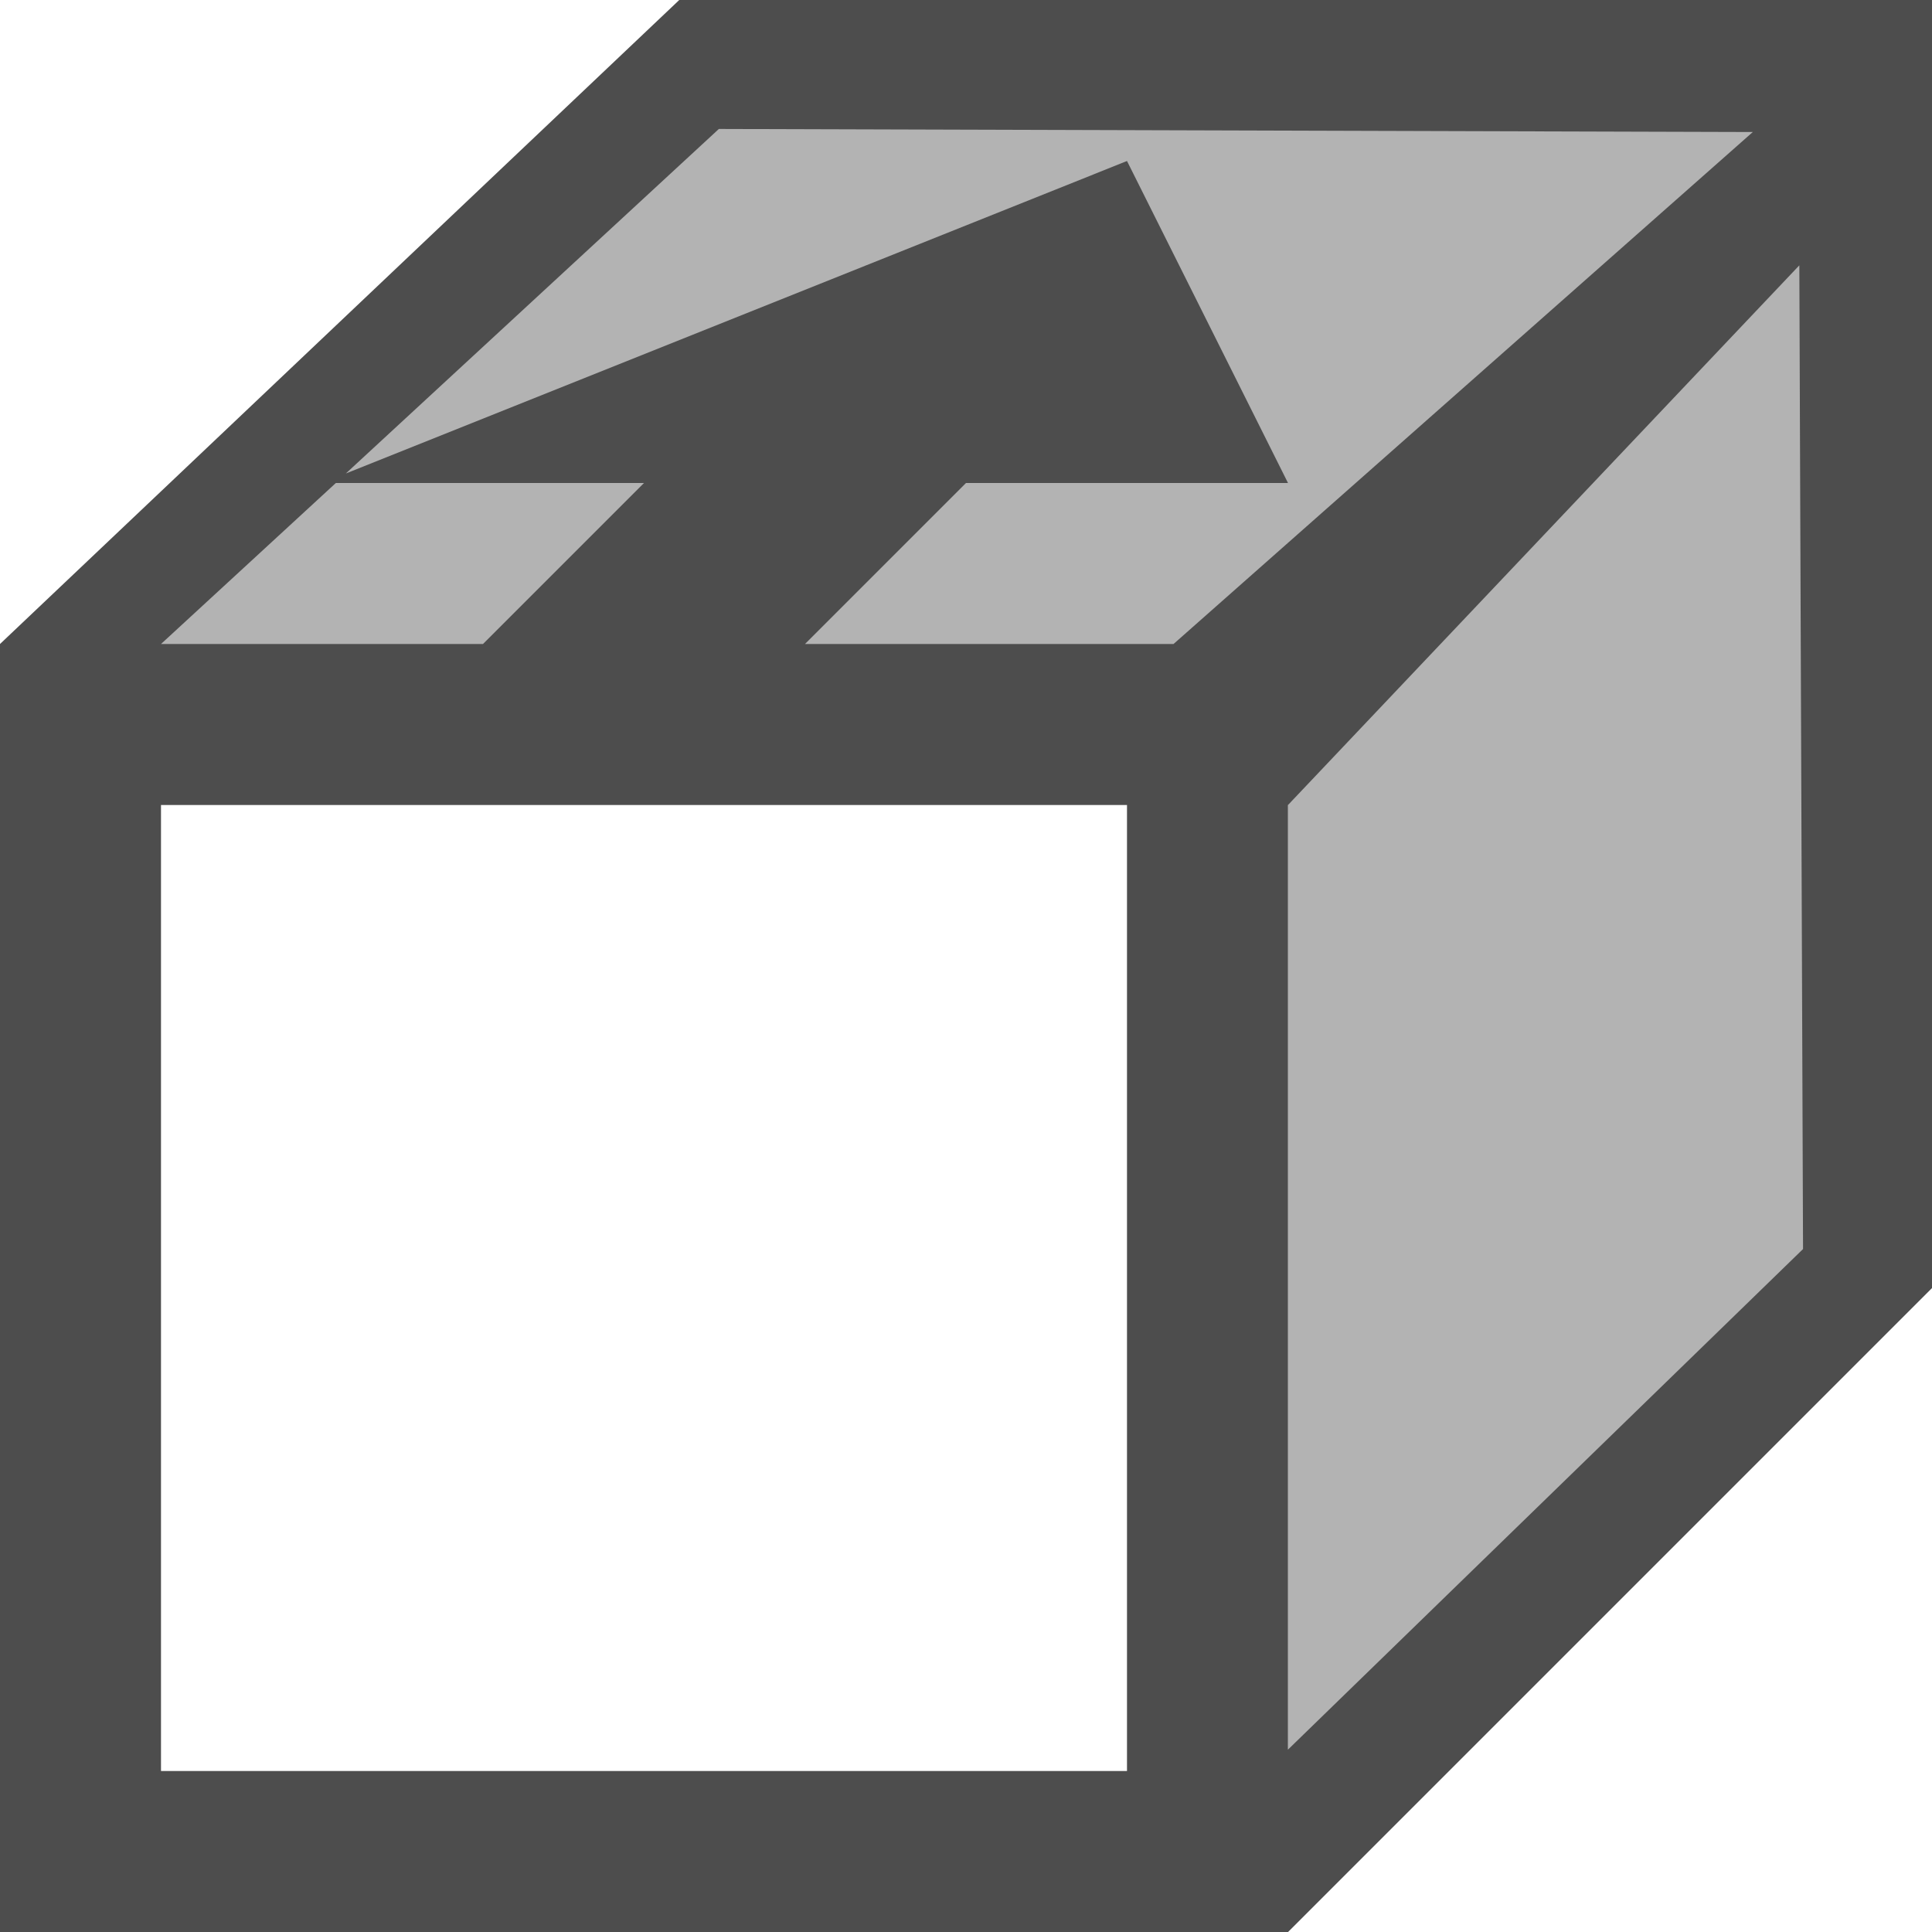 <?xml version="1.0" encoding="UTF-8"?>
<svg xmlns="http://www.w3.org/2000/svg" xmlns:xlink="http://www.w3.org/1999/xlink" width="12pt" height="12pt" viewBox="0 0 12 12" version="1.1">
<g id="surface1">
<path style=" stroke:none;fill-rule:nonzero;fill:rgb(70.196%,70.196%,70.196%);fill-opacity:1;" d="M 12 0 L 8 4 L 8 12 L 12 8 Z M 8 4 L 11.309 0.602 L 4.219 0.559 L 0.516 4.266 Z M 8 4 "/>
<path style=" stroke:none;fill-rule:nonzero;fill:rgb(30.196%,30.196%,30.196%);fill-opacity:1;" d="M 4.219 0 L 0 4 L 0 12 L 8 12 L 12 8 L 12 0 Z M 4.465 0.801 L 10.887 0.82 L 7.289 4 L 5 4 L 6 3 L 8 3 L 7 1 L 2.148 2.941 Z M 11.176 1.648 L 11.199 7.758 L 8 10.867 L 8 5 Z M 2.086 3 L 4 3 L 3 4 L 1 4 Z M 1 5 L 7 5 L 7 11 L 1 11 Z M 1 5 "/>
</g>
</svg>
